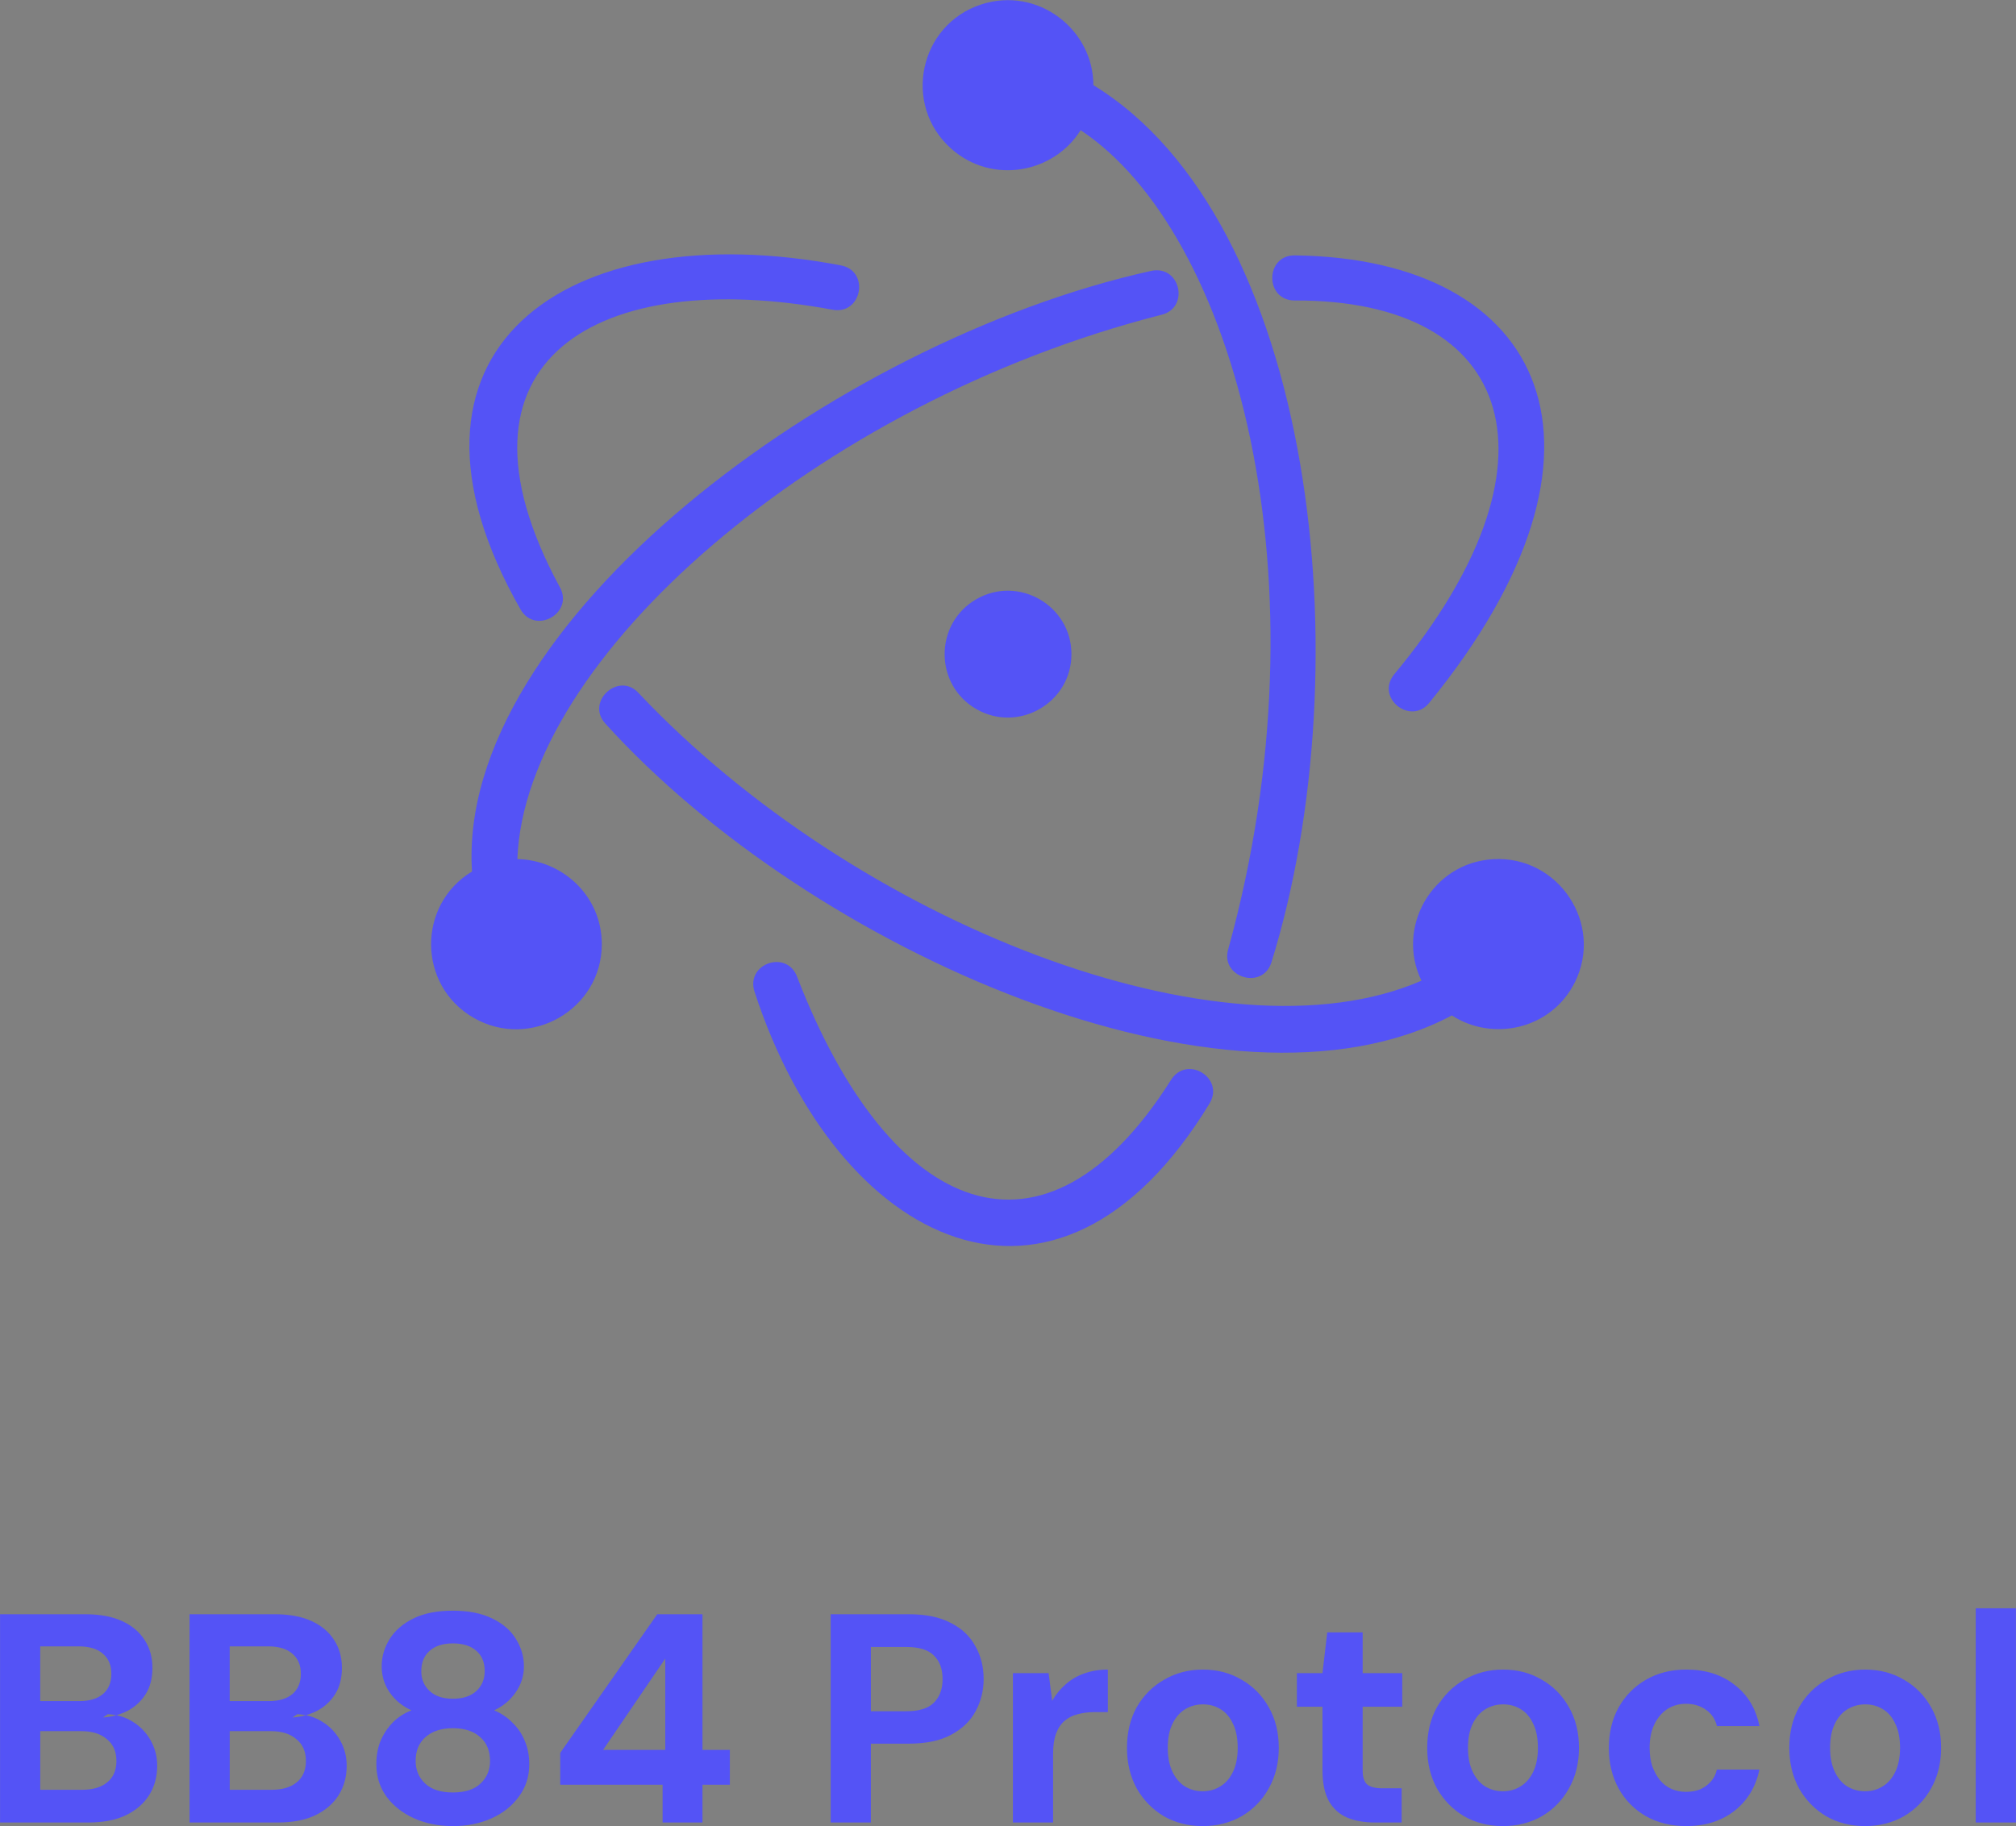 <?xml version="1.0" encoding="UTF-8"?>
<!DOCTYPE svg PUBLIC "-//W3C//DTD SVG 1.1//EN" "http://www.w3.org/Graphics/SVG/1.1/DTD/svg11.dtd">
<!-- Creator: CorelDRAW 2017 -->
<svg xmlns="http://www.w3.org/2000/svg" xml:space="preserve" width="1.129in" height="1.023in" version="1.1" style="shape-rendering:geometricPrecision; text-rendering:geometricPrecision; image-rendering:optimizeQuality; fill-rule:evenodd; clip-rule:evenodd"
viewBox="0 0 1129 1023"
 xmlns:xlink="http://www.w3.org/1999/xlink">
 <rect x="0" y="0" width="1129" height="1023" fill="#808080" stroke="none"/>
 <defs>
  <style type="text/css">
   <![CDATA[
    .fil8 {fill:black}
    .fil2 {fill:#1DA7FF}
    .fil3 {fill:#23235F}
    .fil6 {fill:#2B3B47}
    .fil1 {fill:#5051F9}
    .fil4 {fill:#5453F6}
    .fil7 {fill:#D32A2A}
    .fil0 {fill:#FBFAFF}
    .fil5 {fill:#FF473E}
   ]]>
  </style>
 </defs>
 <g id="Layer_x0020_1">
  <rect class="fil0" x="-1524.94" y="-1758.4" width="1395.83" height="10666.67"/>
  <g id="_2742431147536">
   <path class="fil1" d="M477.66 -1359.51l0 289.69c0,7.6 4.14,14.6 10.8,18.26l130.65 71.75 0 -56.5 54.41 0 0 -74.15 76.17 0 0 -105.93 -108.81 0 0 -109.46 108.81 0 0 -77.68 87.05 0 0 -52.97 47.15 0 -111.75 -62.17c-9.45,-5.26 -20.94,-5.26 -30.39,0l-253.38 140.96c-6.61,3.68 -10.7,10.65 -10.7,18.2z"/>
   <path class="fil2" d="M1022.33 -1374.28l-127.57 -75.17 0 52.96 -58.03 0 0 77.69 -79.8 0 0 102.4 108.81 0 0 105.93 -108.81 0 0 81.21 -79.8 0 0 56.5 -47.15 0 111.48 62.02c9.59,5.34 21.29,5.25 30.8,-0.24l249.89 -144.05c6.45,-3.72 10.43,-10.6 10.43,-18.05l0 -283.26c0,-7.37 -3.9,-14.2 -10.26,-17.95z"/>
   <path class="fil3" d="M583.89 -736.78l0 -116.67 47.83 0c8.11,0 14.94,1.28 20.5,3.83 5.56,2.56 9.78,6.11 12.67,10.67 2.89,4.44 4.33,9.61 4.33,15.5 0,5.89 -1.28,10.83 -3.83,14.83 -2.56,4 -5.94,7.11 -10.17,9.33 -4.22,2.11 -8.78,3.33 -13.67,3.67l2.67 -1.83c5.33,0.22 10.06,1.67 14.17,4.33 4.11,2.56 7.39,6 9.83,10.33 2.44,4.33 3.67,9.06 3.67,14.17 0,6.22 -1.5,11.72 -4.5,16.5 -3,4.78 -7.39,8.56 -13.17,11.33 -5.67,2.67 -12.61,4 -20.83,4l-49.5 0zm22.5 -18.33l23.5 0c6,0 10.67,-1.39 14,-4.17 3.44,-2.78 5.17,-6.78 5.17,-12 0,-5.22 -1.78,-9.28 -5.33,-12.17 -3.44,-3 -8.17,-4.5 -14.17,-4.5l-23.17 0 0 32.83zm0 -49.67l21.83 0c5.78,0 10.22,-1.33 13.33,-4 3.11,-2.67 4.67,-6.44 4.67,-11.33 0,-4.78 -1.56,-8.5 -4.67,-11.17 -3.11,-2.78 -7.67,-4.17 -13.67,-4.17l-21.5 0 0 30.67zm83.62 68l0 -116.67 47.83 0c8.11,0 14.94,1.28 20.5,3.83 5.56,2.56 9.78,6.11 12.67,10.67 2.89,4.44 4.33,9.61 4.33,15.5 0,5.89 -1.28,10.83 -3.83,14.83 -2.56,4 -5.94,7.11 -10.17,9.33 -4.22,2.11 -8.78,3.33 -13.67,3.67l2.67 -1.83c5.33,0.22 10.06,1.67 14.17,4.33 4.11,2.56 7.39,6 9.83,10.33 2.44,4.33 3.67,9.06 3.67,14.17 0,6.22 -1.5,11.72 -4.5,16.5 -3,4.78 -7.39,8.56 -13.17,11.33 -5.67,2.67 -12.61,4 -20.83,4l-49.5 0zm22.5 -18.33l23.5 0c6,0 10.67,-1.39 14,-4.17 3.44,-2.78 5.17,-6.78 5.17,-12 0,-5.22 -1.78,-9.28 -5.33,-12.17 -3.44,-3 -8.17,-4.5 -14.17,-4.5l-23.17 0 0 32.83zm0 -49.67l21.83 0c5.78,0 10.22,-1.33 13.33,-4 3.11,-2.67 4.67,-6.44 4.67,-11.33 0,-4.78 -1.56,-8.5 -4.67,-11.17 -3.11,-2.78 -7.67,-4.17 -13.67,-4.17l-21.5 0 0 30.67zm124.95 70c-8,0 -15.22,-1.44 -21.67,-4.33 -6.44,-2.89 -11.61,-6.94 -15.5,-12.17 -3.78,-5.22 -5.67,-11.28 -5.67,-18.17 0,-4.78 0.78,-9.11 2.33,-13 1.67,-3.89 3.94,-7.33 6.83,-10.33 3,-3 6.5,-5.28 10.5,-6.83 -5.11,-2.33 -9.17,-5.67 -12.17,-10 -3,-4.33 -4.5,-9.22 -4.5,-14.67 0,-5.44 1.5,-10.56 4.5,-15.33 3,-4.78 7.44,-8.61 13.33,-11.5 5.89,-2.89 13.22,-4.33 22,-4.33 8.78,0 16.11,1.44 22,4.33 6,2.89 10.44,6.72 13.33,11.5 3,4.78 4.5,9.89 4.5,15.33 0,5.33 -1.56,10.22 -4.67,14.67 -3,4.33 -7,7.67 -12,10 4,1.67 7.44,4 10.33,7 3,2.89 5.28,6.28 6.83,10.17 1.67,3.89 2.5,8.22 2.5,13 0,6.89 -1.94,12.94 -5.83,18.17 -3.78,5.22 -8.89,9.28 -15.33,12.17 -6.44,2.89 -13.67,4.33 -21.67,4.33zm0 -18.83c6.89,0 12.06,-1.67 15.5,-5 3.56,-3.33 5.33,-7.56 5.33,-12.67 0,-5.67 -1.83,-10.11 -5.5,-13.33 -3.67,-3.33 -8.78,-5 -15.33,-5 -6.44,0 -11.56,1.67 -15.33,5 -3.67,3.22 -5.5,7.67 -5.5,13.33 0,5.11 1.78,9.33 5.33,12.67 3.56,3.33 8.72,5 15.5,5zm0 -52.5c5.67,0 10.06,-1.44 13.17,-4.33 3.11,-2.89 4.67,-6.61 4.67,-11.17 0,-4.89 -1.56,-8.67 -4.67,-11.33 -3.11,-2.78 -7.5,-4.17 -13.17,-4.17 -5.56,0 -9.89,1.39 -13,4.17 -3.11,2.67 -4.67,6.5 -4.67,11.5 0,4.44 1.56,8.11 4.67,11 3.11,2.89 7.44,4.33 13,4.33zm117.48 69.33l0 -21.17 -57.33 0 0 -17.83 54.33 -77.67 25.33 0 0 76 15.33 0 0 19.5 -15.33 0 0 21.17 -22.33 0zm-33.33 -40.67l34.83 0 0 -51.17 -34.83 51.17zm-518.49 261.42c-8.44,0 -16,-1.45 -22.67,-4.33 -6.67,-2.89 -11.89,-7.11 -15.67,-12.67 -3.78,-5.56 -5.78,-12.28 -6,-20.17l23.83 0c0.11,3.44 1,6.56 2.67,9.34 1.67,2.77 4,5 7,6.67 3,1.56 6.56,2.33 10.67,2.33 3.56,0 6.61,-0.56 9.17,-1.67 2.67,-1.23 4.72,-2.9 6.17,-5 1.44,-2.11 2.17,-4.61 2.17,-7.5 0,-3.33 -0.83,-6.11 -2.5,-8.33 -1.56,-2.22 -3.78,-4.11 -6.67,-5.67 -2.89,-1.67 -6.22,-3.11 -10,-4.33 -3.67,-1.33 -7.56,-2.67 -11.67,-4 -9.11,-3 -16.11,-7 -21,-12 -4.78,-5 -7.17,-11.61 -7.17,-19.83 0,-7 1.67,-13 5,-18 3.44,-5 8.11,-8.83 14,-11.5 6,-2.67 12.89,-4 20.67,-4 7.89,0 14.78,1.39 20.67,4.17 6,2.67 10.72,6.56 14.17,11.67 3.44,5.11 5.28,11.11 5.5,18l-24.17 0c0,-2.56 -0.72,-4.94 -2.17,-7.17 -1.33,-2.33 -3.22,-4.17 -5.67,-5.5 -2.44,-1.44 -5.33,-2.17 -8.67,-2.17 -3,-0.11 -5.67,0.33 -8,1.33 -2.33,1 -4.22,2.5 -5.67,4.5 -1.33,1.89 -2,4.28 -2,7.17 0,2.78 0.67,5.11 2,7 1.33,1.89 3.22,3.56 5.67,5 2.56,1.33 5.44,2.61 8.67,3.83 3.33,1.11 6.94,2.28 10.83,3.5 5.89,2 11.22,4.39 16,7.17 4.89,2.67 8.78,6.17 11.67,10.5 2.89,4.33 4.33,10.06 4.33,17.17 0,6.11 -1.61,11.78 -4.83,17 -3.11,5.22 -7.72,9.44 -13.83,12.67 -6.11,3.22 -13.61,4.83 -22.5,4.83zm60.26 -2l0 -83.67 22.5 0 0 83.67 -22.5 0zm11.33 -95.34c-4.11,0 -7.44,-1.17 -10,-3.5 -2.56,-2.44 -3.83,-5.5 -3.83,-9.17 0,-3.67 1.28,-6.67 3.83,-9 2.56,-2.44 5.89,-3.67 10,-3.67 4.11,0 7.44,1.22 10,3.67 2.67,2.33 4,5.33 4,9 0,3.67 -1.33,6.72 -4,9.17 -2.56,2.33 -5.89,3.5 -10,3.5zm33.74 95.34l0 -83.67 19.83 0 1.83 11.17c2.67,-4.11 6.17,-7.33 10.5,-9.67 4.44,-2.33 9.5,-3.5 15.17,-3.5 4.22,0 8,0.56 11.33,1.67 3.33,1 6.28,2.61 8.83,4.83 2.67,2.11 4.83,4.72 6.5,7.83 3.22,-4.44 7.33,-7.94 12.33,-10.5 5,-2.56 10.44,-3.83 16.33,-3.83 7.33,0 13.44,1.44 18.33,4.33 4.89,2.89 8.61,7.17 11.17,12.83 2.56,5.56 3.83,12.39 3.83,20.5l0 48 -22.33 0 0 -45.84c0,-6.78 -1.33,-11.94 -4,-15.5 -2.67,-3.56 -6.72,-5.33 -12.17,-5.33 -3.67,0 -6.89,0.89 -9.67,2.67 -2.67,1.78 -4.78,4.33 -6.33,7.67 -1.56,3.33 -2.33,7.33 -2.33,12l0 44.34 -22.33 0 0 -45.84c0,-6.78 -1.33,-11.94 -4,-15.5 -2.67,-3.56 -6.83,-5.33 -12.5,-5.33 -3.44,0 -6.56,0.89 -9.33,2.67 -2.67,1.78 -4.78,4.33 -6.33,7.67 -1.44,3.33 -2.17,7.33 -2.17,12l0 44.34 -22.5 0zm188.07 2c-6.78,0 -12.61,-1.4 -17.5,-4.17 -4.78,-2.89 -8.44,-7.11 -11,-12.67 -2.44,-5.56 -3.67,-12.39 -3.67,-20.5l0 -48.33 22.33 0 0 46c0,6.78 1.39,11.94 4.17,15.5 2.89,3.44 7.28,5.17 13.17,5.17 3.78,0 7.11,-0.83 10,-2.5 3,-1.78 5.33,-4.33 7,-7.67 1.67,-3.33 2.5,-7.39 2.5,-12.17l0 -44.33 22.5 0 0 83.67 -19.83 0 -1.67 -13.67c-2.56,4.77 -6.22,8.61 -11,11.5 -4.67,2.77 -10.33,4.17 -17,4.17zm71.53 -2l0 -120 22.5 0 0 120 -22.5 0zm72.61 2c-7,0 -12.78,-1.11 -17.33,-3.33 -4.56,-2.33 -7.94,-5.39 -10.17,-9.17 -2.22,-3.9 -3.33,-8.11 -3.33,-12.67 0,-5.23 1.28,-9.72 3.83,-13.5 2.67,-3.89 6.67,-6.94 12,-9.17 5.33,-2.22 12,-3.33 20,-3.33l20.83 0c0,-4.11 -0.56,-7.5 -1.67,-10.17 -1.11,-2.67 -2.83,-4.67 -5.17,-6 -2.33,-1.33 -5.44,-2 -9.33,-2 -4.22,0 -7.83,0.94 -10.83,2.83 -2.89,1.78 -4.72,4.56 -5.5,8.33l-21.83 0c0.67,-6 2.67,-11.17 6,-15.5 3.44,-4.44 7.94,-7.89 13.5,-10.33 5.56,-2.44 11.83,-3.67 18.83,-3.67 7.89,0 14.72,1.33 20.5,4 5.78,2.56 10.22,6.39 13.33,11.5 3.11,5 4.67,11.11 4.67,18.33l0 51.84 -19 0 -2.5 -12.83c-1.22,2.22 -2.67,4.22 -4.33,6 -1.67,1.77 -3.61,3.33 -5.83,4.67 -2.22,1.33 -4.72,2.33 -7.5,3 -2.78,0.77 -5.83,1.17 -9.17,1.17zm5.33 -17.33c2.89,0 5.44,-0.5 7.67,-1.5 2.33,-1.11 4.33,-2.56 6,-4.33 1.67,-1.89 2.94,-4 3.83,-6.33 1,-2.45 1.67,-5 2,-7.67l0 -0.17 -17.17 0c-3.44,0 -6.28,0.44 -8.5,1.33 -2.11,0.78 -3.67,1.94 -4.67,3.5 -1,1.56 -1.5,3.33 -1.5,5.33 0,2.11 0.5,3.89 1.5,5.33 1,1.44 2.44,2.55 4.33,3.33 1.89,0.77 4.06,1.17 6.5,1.17zm100.52 15.33c-5.78,0 -10.89,-0.9 -15.33,-2.67 -4.44,-1.89 -7.89,-4.94 -10.33,-9.17 -2.44,-4.33 -3.67,-10.23 -3.67,-17.67l0 -35.34 -14.33 0 0 -18.83 14.33 0 2.67 -22.83 19.83 0 0 22.83 22.17 0 0 18.83 -22.17 0 0 35.67c0,3.77 0.83,6.39 2.5,7.83 1.67,1.44 4.5,2.17 8.5,2.17l10.83 0 0 19.17 -15 0zm34.61 0l0 -83.67 22.5 0 0 83.67 -22.5 0zm11.33 -95.34c-4.11,0 -7.44,-1.17 -10,-3.5 -2.56,-2.44 -3.83,-5.5 -3.83,-9.17 0,-3.67 1.28,-6.67 3.83,-9 2.56,-2.44 5.89,-3.67 10,-3.67 4.11,0 7.44,1.22 10,3.67 2.67,2.33 4,5.33 4,9 0,3.67 -1.33,6.72 -4,9.17 -2.56,2.33 -5.89,3.5 -10,3.5zm73.41 97.34c-8,0 -15.22,-1.83 -21.67,-5.5 -6.33,-3.78 -11.39,-8.95 -15.17,-15.5 -3.67,-6.67 -5.5,-14.28 -5.5,-22.84 0,-8.67 1.83,-16.28 5.5,-22.83 3.78,-6.56 8.89,-11.67 15.33,-15.33 6.44,-3.78 13.67,-5.67 21.67,-5.67 8.11,0 15.33,1.89 21.67,5.67 6.45,3.67 11.5,8.78 15.17,15.33 3.78,6.56 5.67,14.17 5.67,22.83 0,8.56 -1.88,16.17 -5.67,22.84 -3.67,6.55 -8.72,11.72 -15.17,15.5 -6.45,3.67 -13.72,5.5 -21.83,5.5zm0 -19.5c3.67,0 6.94,-0.9 9.83,-2.67 3,-1.78 5.39,-4.5 7.17,-8.17 1.78,-3.67 2.67,-8.17 2.67,-13.5 0,-5.44 -0.88,-9.94 -2.67,-13.5 -1.67,-3.67 -4,-6.39 -7,-8.17 -2.89,-1.78 -6.17,-2.67 -9.83,-2.67 -3.56,0 -6.83,0.89 -9.83,2.67 -3,1.78 -5.39,4.5 -7.17,8.17 -1.78,3.56 -2.67,8.06 -2.67,13.5 0,5.33 0.89,9.83 2.67,13.5 1.78,3.67 4.11,6.39 7,8.17 3,1.77 6.28,2.67 9.83,2.67zm62.06 17.5l0 -83.67 19.83 0 1.67 13.67c2.55,-4.78 6.17,-8.56 10.83,-11.33 4.77,-2.89 10.44,-4.33 17,-4.33 7,0 12.89,1.44 17.67,4.33 4.77,2.89 8.39,7.11 10.83,12.67 2.55,5.56 3.83,12.44 3.83,20.67l0 48 -22.33 0 0 -46c0,-6.67 -1.45,-11.78 -4.33,-15.33 -2.78,-3.56 -7.11,-5.33 -13,-5.33 -3.78,0 -7.17,0.89 -10.17,2.67 -2.9,1.78 -5.17,4.33 -6.83,7.67 -1.67,3.22 -2.5,7.22 -2.5,12l0 44.34 -22.5 0z"/>
  </g>
  <g id="_2742431144432">
   <g>
    <path class="fil4" d="M470.84 148.65c16.46,3.04 11.89,27.89 -4.58,24.85 -130.59,-24.3 -222.09,27.36 -152.82,155.28 8.28,14.53 -13.69,27.06 -21.96,12.54 -82.48,-144.63 24.47,-222.03 179.37,-192.68zm329.36 245.3c116.74,-142.89 65.33,-249.15 -75.04,-250.89 -16.67,-0.22 -16.98,25.04 -0.31,25.26 124.25,-0.53 153.81,91.47 56,209.35 -10.78,13.13 8.96,28.74 19.34,16.28zm-122.8 224.13c8.53,-14.19 -12.71,-27.39 -21.66,-13.06 -70.63,111.87 -156.96,77.41 -209.21,-57.49 -5.65,-16.07 -29.5,-7.67 -23.85,8.39 46.22,141.31 168.81,203.57 254.72,62.16l0 0zm-77.37 -251.65c0,-27.25 -29.68,-44.39 -53.3,-30.75 -23.62,13.62 -23.62,47.88 0,61.51 23.62,13.63 53.3,-3.5 53.3,-30.76zm-310.29 114.83c4.11,-112.29 167.54,-255.53 360.25,-304.81 16.54,-3.6 11.19,-28.29 -5.37,-24.69 -178,39.44 -389.17,197.83 -380.29,336.44 -30.85,18.64 -30.54,63.88 0.94,81.97 31.8,18.28 71.75,-4.69 71.75,-41.25 0,-27.48 -22.57,-47.29 -47.29,-47.67l0 0zm523.35 87.55c22.72,14.8 55.58,8.02 68.85,-18.53 16.32,-32.7 -9.15,-71.11 -45.74,-68.99 -34.35,1.99 -54.58,38.33 -40.15,68.07 -111,48.33 -317.16,-32.54 -438.38,-161.1 -11.09,-12.25 -29.82,4.74 -18.73,16.99 114.97,127.25 348.59,230.15 474.15,163.56zm-200.78 -521.11c0.01,-31.26 -31.19,-55.5 -62.78,-45.22 -34.85,11.35 -44.28,56.3 -16.93,80.72 23.02,20.54 57.67,13.71 72.56,-10.28 86.25,57.07 139.77,252.13 82.74,458.56 -4.93,15.98 19.23,23.46 24.17,7.48 51.82,-167.55 23.79,-415.67 -99.76,-491.26z"/>
   </g>
   <path class="fil4" d="M0.03 1020.92l0 -116.67 47.83 0c8.11,0 14.94,1.28 20.5,3.83 5.56,2.55 9.78,6.11 12.67,10.67 2.89,4.45 4.33,9.61 4.33,15.5 0,5.89 -1.28,10.83 -3.83,14.83 -2.56,4 -5.94,7.11 -10.17,9.33 -4.22,2.12 -8.78,3.33 -13.67,3.67l2.67 -1.83c5.33,0.22 10.06,1.67 14.17,4.33 4.11,2.55 7.39,6 9.83,10.33 2.44,4.33 3.67,9.06 3.67,14.17 0,6.22 -1.5,11.72 -4.5,16.5 -3,4.78 -7.39,8.55 -13.17,11.33 -5.67,2.67 -12.61,4 -20.83,4l-49.5 0zm22.5 -18.33l23.5 0c6,0 10.67,-1.39 14,-4.17 3.44,-2.78 5.17,-6.78 5.17,-12 0,-5.22 -1.78,-9.28 -5.33,-12.17 -3.44,-3 -8.17,-4.5 -14.17,-4.5l-23.17 0 0 32.83zm0 -49.67l21.83 0c5.78,0 10.22,-1.33 13.33,-4 3.11,-2.67 4.67,-6.44 4.67,-11.33 0,-4.78 -1.56,-8.5 -4.67,-11.17 -3.11,-2.78 -7.67,-4.17 -13.67,-4.17l-21.5 0 0 30.67zm83.62 68l0 -116.67 47.83 0c8.11,0 14.94,1.28 20.5,3.83 5.56,2.55 9.78,6.11 12.67,10.67 2.89,4.45 4.33,9.61 4.33,15.5 0,5.89 -1.28,10.83 -3.83,14.83 -2.56,4 -5.94,7.11 -10.17,9.33 -4.22,2.12 -8.78,3.33 -13.67,3.67l2.67 -1.83c5.33,0.22 10.06,1.67 14.17,4.33 4.11,2.55 7.39,6 9.83,10.33 2.44,4.33 3.67,9.06 3.67,14.17 0,6.22 -1.5,11.72 -4.5,16.5 -3,4.78 -7.39,8.55 -13.17,11.33 -5.67,2.67 -12.61,4 -20.83,4l-49.5 0zm22.5 -18.33l23.5 0c6,0 10.67,-1.39 14,-4.17 3.44,-2.78 5.17,-6.78 5.17,-12 0,-5.22 -1.78,-9.28 -5.33,-12.17 -3.44,-3 -8.17,-4.5 -14.17,-4.5l-23.17 0 0 32.83zm0 -49.67l21.83 0c5.78,0 10.22,-1.33 13.33,-4 3.11,-2.67 4.67,-6.44 4.67,-11.33 0,-4.78 -1.56,-8.5 -4.67,-11.17 -3.11,-2.78 -7.67,-4.17 -13.67,-4.17l-21.5 0 0 30.67zm124.95 70c-8,0 -15.22,-1.44 -21.67,-4.33 -6.44,-2.89 -11.61,-6.95 -15.5,-12.17 -3.78,-5.22 -5.67,-11.28 -5.67,-18.17 0,-4.78 0.78,-9.11 2.33,-13 1.67,-3.89 3.94,-7.33 6.83,-10.33 3,-3 6.5,-5.28 10.5,-6.83 -5.11,-2.33 -9.17,-5.67 -12.17,-10 -3,-4.33 -4.5,-9.22 -4.5,-14.67 0,-5.44 1.5,-10.55 4.5,-15.33 3,-4.78 7.44,-8.61 13.33,-11.5 5.89,-2.89 13.22,-4.33 22,-4.33 8.78,0 16.11,1.45 22,4.33 6,2.89 10.44,6.72 13.33,11.5 3,4.78 4.5,9.89 4.5,15.33 0,5.33 -1.56,10.22 -4.67,14.67 -3,4.33 -7,7.67 -12,10 4,1.67 7.44,4 10.33,7 3,2.89 5.28,6.28 6.83,10.17 1.67,3.89 2.5,8.22 2.5,13 0,6.89 -1.94,12.95 -5.83,18.17 -3.78,5.22 -8.89,9.28 -15.33,12.17 -6.44,2.89 -13.67,4.33 -21.67,4.33zm0 -18.83c6.89,0 12.06,-1.67 15.5,-5 3.56,-3.33 5.33,-7.55 5.33,-12.67 0,-5.67 -1.83,-10.11 -5.5,-13.33 -3.67,-3.33 -8.78,-5 -15.33,-5 -6.44,0 -11.56,1.67 -15.33,5 -3.67,3.22 -5.5,7.67 -5.5,13.33 0,5.12 1.78,9.33 5.33,12.67 3.56,3.33 8.72,5 15.5,5zm0 -52.5c5.67,0 10.06,-1.45 13.17,-4.33 3.11,-2.89 4.67,-6.61 4.67,-11.17 0,-4.89 -1.56,-8.67 -4.67,-11.33 -3.11,-2.78 -7.5,-4.17 -13.17,-4.17 -5.56,0 -9.89,1.39 -13,4.17 -3.11,2.67 -4.67,6.5 -4.67,11.5 0,4.45 1.56,8.11 4.67,11 3.11,2.89 7.44,4.33 13,4.33zm117.47 69.33l0 -21.17 -57.33 0 0 -17.83 54.33 -77.67 25.33 0 0 76 15.33 0 0 19.5 -15.33 0 0 21.17 -22.33 0zm-33.33 -40.67l34.83 0 0 -51.17 -34.83 51.17zm127.46 40.67l0 -116.67 43.83 0c9.44,0 17.22,1.61 23.33,4.83 6.22,3.11 10.83,7.45 13.83,13 3.11,5.45 4.67,11.61 4.67,18.5 0,6.45 -1.5,12.45 -4.5,18 -2.89,5.45 -7.44,9.83 -13.67,13.17 -6.11,3.33 -14,5 -23.67,5l-21.33 0 0 44.17 -22.5 0zm22.5 -62.33l19.83 0c7.22,0 12.39,-1.61 15.5,-4.83 3.22,-3.22 4.83,-7.61 4.83,-13.17 0,-5.67 -1.61,-10.05 -4.83,-13.17 -3.11,-3.22 -8.28,-4.83 -15.5,-4.83l-19.83 0 0 36zm79.54 62.33l0 -83.67 20 0 2 15.5c2.11,-3.67 4.67,-6.78 7.67,-9.33 3,-2.67 6.44,-4.67 10.33,-6 4,-1.44 8.39,-2.17 13.17,-2.17l0 23.83 -7.5 0c-3.33,0 -6.44,0.39 -9.33,1.17 -2.78,0.67 -5.22,1.89 -7.33,3.67 -2.11,1.78 -3.72,4.17 -4.83,7.17 -1.11,3 -1.67,6.78 -1.67,11.33l0 38.5 -22.5 0zm106.23 2c-8,0 -15.22,-1.83 -21.67,-5.5 -6.33,-3.78 -11.39,-8.94 -15.17,-15.5 -3.67,-6.67 -5.5,-14.28 -5.5,-22.83 0,-8.67 1.83,-16.28 5.5,-22.83 3.78,-6.55 8.89,-11.67 15.33,-15.33 6.44,-3.78 13.67,-5.67 21.67,-5.67 8.11,0 15.33,1.89 21.67,5.67 6.44,3.67 11.5,8.78 15.17,15.33 3.78,6.55 5.67,14.17 5.67,22.83 0,8.55 -1.89,16.17 -5.67,22.83 -3.67,6.56 -8.72,11.72 -15.17,15.5 -6.44,3.67 -13.72,5.5 -21.83,5.5zm0 -19.5c3.67,0 6.94,-0.88 9.83,-2.67 3,-1.78 5.39,-4.5 7.17,-8.17 1.78,-3.67 2.67,-8.17 2.67,-13.5 0,-5.45 -0.89,-9.95 -2.67,-13.5 -1.67,-3.67 -4,-6.39 -7,-8.17 -2.89,-1.78 -6.17,-2.67 -9.83,-2.67 -3.56,0 -6.83,0.89 -9.83,2.67 -3,1.78 -5.39,4.5 -7.17,8.17 -1.78,3.55 -2.67,8.05 -2.67,13.5 0,5.33 0.89,9.83 2.67,13.5 1.78,3.67 4.11,6.39 7,8.17 3,1.78 6.28,2.67 9.83,2.67zm96.47 17.5c-5.78,0 -10.89,-0.88 -15.33,-2.67 -4.44,-1.89 -7.89,-4.95 -10.33,-9.17 -2.44,-4.33 -3.67,-10.22 -3.67,-17.67l0 -35.33 -14.33 0 0 -18.83 14.33 0 2.67 -22.83 19.83 0 0 22.83 22.17 0 0 18.83 -22.17 0 0 35.67c0,3.78 0.83,6.39 2.5,7.83 1.67,1.45 4.5,2.17 8.5,2.17l10.83 0 0 19.17 -15 0zm71.66 2c-8,0 -15.22,-1.83 -21.67,-5.5 -6.33,-3.78 -11.39,-8.94 -15.17,-15.5 -3.67,-6.67 -5.5,-14.28 -5.5,-22.83 0,-8.67 1.83,-16.28 5.5,-22.83 3.78,-6.55 8.89,-11.67 15.33,-15.33 6.44,-3.78 13.67,-5.67 21.67,-5.67 8.11,0 15.33,1.89 21.67,5.67 6.44,3.67 11.5,8.78 15.16,15.33 3.78,6.55 5.67,14.17 5.67,22.83 0,8.55 -1.89,16.17 -5.67,22.83 -3.67,6.56 -8.72,11.72 -15.16,15.5 -6.44,3.67 -13.72,5.5 -21.83,5.5zm0 -19.5c3.67,0 6.94,-0.88 9.83,-2.67 3,-1.78 5.39,-4.5 7.17,-8.17 1.78,-3.67 2.67,-8.17 2.67,-13.5 0,-5.45 -0.89,-9.95 -2.67,-13.5 -1.67,-3.67 -4,-6.39 -7,-8.17 -2.89,-1.78 -6.17,-2.67 -9.83,-2.67 -3.56,0 -6.83,0.89 -9.83,2.67 -3,1.78 -5.39,4.5 -7.17,8.17 -1.78,3.55 -2.67,8.05 -2.67,13.5 0,5.33 0.89,9.83 2.67,13.5 1.78,3.67 4.11,6.39 7,8.17 3,1.78 6.28,2.67 9.83,2.67zm102.72 19.5c-8.44,0 -15.94,-1.83 -22.5,-5.5 -6.55,-3.78 -11.67,-8.94 -15.33,-15.5 -3.67,-6.67 -5.5,-14.22 -5.5,-22.67 0,-8.67 1.83,-16.28 5.5,-22.83 3.67,-6.55 8.78,-11.72 15.33,-15.5 6.56,-3.78 14.06,-5.67 22.5,-5.67 10.78,0 19.78,2.83 27,8.5 7.33,5.55 12,13.28 14,23.17l-23.83 0c-0.89,-3.88 -2.95,-6.94 -6.17,-9.17 -3.11,-2.22 -6.83,-3.33 -11.17,-3.33 -3.89,0 -7.39,1 -10.5,3 -3,2 -5.39,4.83 -7.17,8.5 -1.78,3.67 -2.67,8.06 -2.67,13.17 0,3.78 0.5,7.22 1.5,10.33 1.12,3 2.56,5.62 4.33,7.83 1.78,2.11 3.89,3.72 6.33,4.83 2.55,1.11 5.28,1.67 8.17,1.67 2.89,0 5.5,-0.45 7.83,-1.33 2.33,-1 4.33,-2.44 6,-4.33 1.78,-1.89 2.95,-4.17 3.5,-6.83l23.83 0c-2,9.67 -6.67,17.39 -14,23.17 -7.33,5.67 -16.33,8.5 -27,8.5zm100.07 0c-8,0 -15.22,-1.83 -21.67,-5.5 -6.33,-3.78 -11.39,-8.94 -15.17,-15.5 -3.67,-6.67 -5.5,-14.28 -5.5,-22.83 0,-8.67 1.83,-16.28 5.5,-22.83 3.78,-6.55 8.89,-11.67 15.33,-15.33 6.45,-3.78 13.67,-5.67 21.67,-5.67 8.11,0 15.33,1.89 21.67,5.67 6.44,3.67 11.5,8.78 15.17,15.33 3.78,6.55 5.67,14.17 5.67,22.83 0,8.55 -1.89,16.17 -5.67,22.83 -3.67,6.56 -8.72,11.72 -15.17,15.5 -6.45,3.67 -13.72,5.5 -21.83,5.5zm0 -19.5c3.67,0 6.95,-0.88 9.83,-2.67 3,-1.78 5.39,-4.5 7.17,-8.17 1.78,-3.67 2.67,-8.17 2.67,-13.5 0,-5.45 -0.89,-9.95 -2.67,-13.5 -1.67,-3.67 -4,-6.39 -7,-8.17 -2.89,-1.78 -6.17,-2.67 -9.83,-2.67 -3.55,0 -6.83,0.89 -9.83,2.67 -3,1.78 -5.39,4.5 -7.17,8.17 -1.78,3.55 -2.67,8.05 -2.67,13.5 0,5.33 0.89,9.83 2.67,13.5 1.78,3.67 4.11,6.39 7,8.17 3,1.78 6.28,2.67 9.83,2.67zm62.06 17.5l0 -120 22.5 0 0 120 -22.5 0z"/>
  </g>
  <path class="fil5" d="M-5819.1 1295.35c0,166.11 -134.63,300.74 -300.72,300.74 -166.09,0 -300.72,-134.63 -300.72,-300.74 0,-166.06 134.63,-300.71 300.72,-300.71 166.09,0 300.72,134.65 300.72,300.71z"/>
  <path class="fil6" d="M-6271.3 1249.21c18.23,0 33.01,-11.11 33.01,7.13l0 65.48c0,18.23 -14.78,33 -33.01,33 -18.23,0 -33.01,-14.77 -33.01,-33l0 -73.99c0,-18.23 14.78,-15.63 33.01,-15.63l0 17.01zm299.96 -8.5c-18.23,0 -33.01,5.89 -33.01,24.13l0 56.98c0,18.23 14.78,33 33.01,33 18.23,0 33,-14.77 33,-33l0 -73.99c0,-18.23 -14.78,-7.11 -33,-7.11zm-53.66 198.44c6.23,-5.63 6.71,-15.24 1.09,-21.47 -5.63,-6.22 -15.23,-6.71 -21.47,-1.09 -33.72,30.46 -86.53,37.32 -128.42,16.67 -7.53,-3.7 -16.63,-0.62 -20.35,6.91 -3.71,7.53 -0.62,16.65 6.91,20.35 20.3,10.01 42.63,14.86 64.89,14.86 35.63,0 71.04,-12.47 97.35,-36.23z"/>
  <path class="fil7" d="M-6011.85 1268.93c-2.28,0 -4.51,-0.7 -6.38,-2 -1.87,-1.3 -3.31,-3.15 -4.1,-5.28 -1.03,-2.78 -0.92,-5.87 0.32,-8.55 1.23,-2.7 3.49,-4.8 6.26,-5.83l87.02 -32.35c5.8,-2.15 12.24,0.8 14.38,6.58 1.04,2.78 0.92,5.85 -0.31,8.55 -1.23,2.7 -3.49,4.8 -6.27,5.83l-87.02 32.35c-1.25,0.46 -2.57,0.7 -3.9,0.7zm-205.46 -7.28c1.03,-2.78 0.92,-5.87 -0.32,-8.56 -1.24,-2.69 -3.49,-4.79 -6.27,-5.82l-87.02 -32.35c-5.77,-2.13 -12.22,0.79 -14.38,6.58 -1.03,2.78 -0.92,5.87 0.32,8.55 1.24,2.7 3.49,4.8 6.27,5.83l87.02 32.35c1.28,0.48 2.6,0.7 3.9,0.7 2.28,0 4.51,-0.7 6.38,-2 1.87,-1.3 3.31,-3.15 4.1,-5.28zm-198.96 -171.17c2.49,8.56 5.85,16.91 9.44,25.73 3.87,8.48 7.93,17.42 12.94,25.8 2.43,4.5 5.13,8.85 7.97,13.15 21.72,-41.13 52.69,-76.63 90.15,-103.7 -4.84,-0.4 -10.02,-0.81 -15.03,-1.96 -6.06,-0.97 -11.78,-2.74 -17.81,-4.5 -5.67,-1.98 -11.72,-4.11 -17.02,-6.65l-8.06 -3.89 -7.33 -4.21c-5.11,-2.82 -8.81,-5.88 -13.06,-8.83 -3.6,-2.96 -7.09,-5.97 -9.89,-8.75 -2.47,-2.74 -5.04,-5.44 -6.71,-7.67l-4.93 -7.5 -2.08 -3.15c-1.32,-2 -3.19,-3.59 -5.37,-4.59 -2.19,-0.98 -4.61,-1.33 -6.98,-1 -2.37,0.32 -4.61,1.32 -6.44,2.88 -1.83,1.54 -3.19,3.58 -3.91,5.86 0,0 -1.31,4.14 -3.27,12.35 -0.8,4.02 -1.22,8.75 -1.81,14.62 -0.32,5.66 -0.22,11.98 0.1,19.13 0.74,6.67 1.28,14.69 3,22.3 0.78,3.89 1.59,8.02 2.57,12.17l3.54 12.4z"/>
  <path class="fil7" d="M-5814.16 1024.49c-0.59,-5.86 -1.01,-10.59 -1.81,-14.62 -1.96,-8.21 -3.27,-12.33 -3.27,-12.33 -0.88,-2.78 -2.69,-5.18 -5.12,-6.78 -5.86,-3.85 -13.74,-2.23 -17.59,3.63l-2.07 3.16 -4.93 7.49c-1.68,2.23 -4.25,4.93 -6.72,7.67 -2.8,2.78 -6.3,5.79 -9.89,8.75 -4.24,2.97 -7.94,6.01 -13.05,8.83l-7.33 4.22 -8.07 3.88c-5.3,2.55 -11.35,4.67 -17.02,6.65 -6.04,1.76 -11.75,3.53 -17.81,4.5 -5.02,1.15 -10.2,1.57 -15.04,1.96 15.37,11.13 29.66,23.68 42.69,37.47 27.63,46.37 44.88,103.61 44.88,161.29 0,170.54 -138.26,308.76 -308.8,308.76 -59.34,0 -114.76,-16.75 -161.83,-45.8 53.92,51.33 126.83,82.91 207.13,82.91 166,0 300.56,-134.57 300.56,-300.58 0,-51.83 -13.78,-102.02 -37.34,-145.59 0.96,1.74 1.94,3.49 2.87,5.25 2.84,-4.3 5.54,-8.65 7.97,-13.15 5.01,-8.39 9.07,-17.32 12.94,-25.8 3.59,-8.8 6.95,-17.17 9.44,-25.73l3.54 -12.4c0.99,-4.15 1.79,-8.27 2.58,-12.17 1.72,-7.61 2.26,-15.63 3,-22.3 0.32,-7.15 0.42,-13.47 0.1,-19.13z"/>
  <path class="fil8" d="M-6642.53 1840.68l0 -116.67 72.17 0 0 11.5 -58.17 0 0 40.67 53.17 0 0 11.33 -53.17 0 0 41.67 58.17 0 0 11.5 -72.17 0zm120.74 2c-6.78,0 -12.44,-1.17 -17,-3.5 -4.56,-2.45 -7.94,-5.61 -10.17,-9.5 -2.22,-4 -3.33,-8.33 -3.33,-13 0,-5.67 1.44,-10.45 4.33,-14.33 3,-4 7.17,-7 12.5,-9 5.44,-2.11 11.83,-3.17 19.17,-3.17l22.17 0c0,-5.23 -0.83,-9.56 -2.5,-13 -1.56,-3.56 -3.89,-6.23 -7,-8 -3,-1.78 -6.78,-2.67 -11.33,-2.67 -5.33,0 -9.94,1.33 -13.83,4 -3.89,2.67 -6.28,6.6 -7.17,11.83l-14.33 0c0.67,-6 2.67,-11 6,-15 3.44,-4.11 7.78,-7.23 13,-9.33 5.22,-2.23 10.67,-3.33 16.33,-3.33 7.78,0 14.22,1.44 19.33,4.33 5.22,2.77 9.11,6.72 11.67,11.83 2.56,5 3.83,10.94 3.83,17.83l0 52 -12.5 0 -0.83 -14.83c-1.11,2.33 -2.56,4.55 -4.33,6.67 -1.67,2 -3.67,3.77 -6,5.33 -2.33,1.44 -5,2.61 -8,3.5 -2.89,0.89 -6.22,1.33 -10,1.33zm2.17 -11.83c3.89,0 7.39,-0.78 10.5,-2.33 3.22,-1.67 5.94,-3.9 8.17,-6.67 2.22,-2.89 3.89,-6.06 5,-9.5 1.22,-3.45 1.83,-7.06 1.83,-10.83l0 -0.5 -21 0c-5.44,0 -9.83,0.67 -13.17,2 -3.33,1.22 -5.72,3 -7.17,5.33 -1.44,2.22 -2.17,4.77 -2.17,7.67 0,3 0.67,5.6 2,7.83 1.44,2.22 3.5,3.94 6.17,5.17 2.78,1.22 6.06,1.83 9.83,1.83zm82.23 9.83l-31.83 -84 14.67 0 25.33 70.5 25.5 -70.5 14.33 0 -31.83 84 -16.17 0zm96.33 2c-7.89,0 -14.89,-1.83 -21,-5.5 -6,-3.67 -10.72,-8.78 -14.17,-15.33 -3.44,-6.67 -5.17,-14.39 -5.17,-23.17 0,-8.9 1.67,-16.61 5,-23.17 3.44,-6.56 8.22,-11.67 14.33,-15.33 6.22,-3.67 13.33,-5.5 21.33,-5.5 8.22,0 15.17,1.83 20.83,5.5 5.78,3.67 10.17,8.5 13.17,14.5 3.11,5.89 4.67,12.39 4.67,19.5 0,1.1 0,2.27 0,3.5 0,1.22 -0.06,2.6 -0.17,4.17l-68.67 0 0 -10.83 55.17 0c-0.33,-7.67 -2.89,-13.67 -7.67,-18 -4.67,-4.33 -10.56,-6.5 -17.67,-6.5 -4.78,0 -9.22,1.1 -13.33,3.33 -4,2.11 -7.22,5.27 -9.67,9.5 -2.44,4.11 -3.67,9.27 -3.67,15.5l0 4.67c0,6.88 1.22,12.67 3.67,17.33 2.56,4.67 5.83,8.17 9.83,10.5 4.11,2.33 8.5,3.5 13.17,3.5 5.89,0 10.72,-1.28 14.5,-3.83 3.89,-2.67 6.67,-6.23 8.33,-10.67l13.83 0c-1.33,5 -3.67,9.5 -7,13.5 -3.33,4 -7.5,7.17 -12.5,9.5 -4.89,2.22 -10.61,3.33 -17.17,3.33zm89.56 0c-7,0 -13.11,-1.17 -18.33,-3.5 -5.11,-2.33 -9.22,-5.56 -12.33,-9.67 -3,-4.23 -4.83,-9.17 -5.5,-14.83l14.33 0c0.56,2.89 1.72,5.55 3.5,8 1.78,2.44 4.17,4.44 7.17,6 3.11,1.44 6.89,2.17 11.33,2.17 3.89,0 7.11,-0.56 9.67,-1.67 2.56,-1.23 4.44,-2.83 5.67,-4.83 1.33,-2 2,-4.17 2,-6.5 0,-3.45 -0.83,-6.06 -2.5,-7.83 -1.56,-1.78 -3.89,-3.17 -7,-4.17 -3.11,-1.11 -6.89,-2.06 -11.33,-2.83 -3.67,-0.67 -7.28,-1.56 -10.83,-2.67 -3.56,-1.11 -6.72,-2.56 -9.5,-4.33 -2.78,-1.9 -5,-4.17 -6.67,-6.83 -1.56,-2.67 -2.33,-5.95 -2.33,-9.83 0,-4.78 1.22,-9 3.67,-12.67 2.44,-3.78 5.94,-6.73 10.5,-8.83 4.67,-2.11 10.06,-3.17 16.17,-3.17 9,0 16.28,2.17 21.83,6.5 5.56,4.33 8.83,10.6 9.83,18.83l-13.83 0c-0.56,-4.23 -2.39,-7.5 -5.5,-9.83 -3,-2.45 -7.17,-3.67 -12.5,-3.67 -5.22,0 -9.22,1.05 -12,3.17 -2.67,2.1 -4,4.89 -4,8.33 0,2.22 0.72,4.22 2.17,6 1.56,1.67 3.78,3.1 6.67,4.33 3,1.22 6.67,2.22 11,3 5.56,1 10.61,2.33 15.17,4 4.56,1.67 8.22,4.17 11,7.5 2.89,3.22 4.33,7.83 4.33,13.83 0,5.22 -1.33,9.77 -4,13.67 -2.56,3.89 -6.22,6.94 -11,9.17 -4.78,2.1 -10.39,3.17 -16.83,3.17zm88.99 0c-8.11,0 -15.22,-1.9 -21.33,-5.67 -6.11,-3.9 -10.83,-9.17 -14.17,-15.83 -3.33,-6.67 -5,-14.23 -5,-22.67 0,-8.45 1.67,-15.95 5,-22.5 3.33,-6.67 8.06,-11.9 14.17,-15.67 6.22,-3.78 13.39,-5.67 21.5,-5.67 6.89,0 12.89,1.39 18,4.17 5.22,2.77 9.22,6.67 12,11.67l0 -49.83 14 0 0 120 -12.67 0 -1.17 -13.83c-1.78,2.77 -4.06,5.39 -6.83,7.83 -2.78,2.33 -6.11,4.27 -10,5.83 -3.89,1.44 -8.39,2.17 -13.5,2.17zm1.67 -12.17c5.56,0 10.44,-1.33 14.67,-4 4.22,-2.67 7.5,-6.33 9.83,-11 2.33,-4.78 3.5,-10.4 3.5,-16.83 0,-6.33 -1.17,-11.9 -3.5,-16.67 -2.33,-4.78 -5.61,-8.5 -9.83,-11.17 -4.22,-2.67 -9.11,-4 -14.67,-4 -5.44,0 -10.28,1.33 -14.5,4 -4.22,2.67 -7.5,6.39 -9.83,11.17 -2.33,4.77 -3.5,10.33 -3.5,16.67 0,6.44 1.17,12.05 3.5,16.83 2.33,4.67 5.61,8.33 9.83,11 4.22,2.67 9.06,4 14.5,4zm65.83 10.17l0 -84 12.67 0 1 16c1.89,-3.78 4.28,-7 7.17,-9.67 3,-2.67 6.56,-4.73 10.67,-6.17 4.22,-1.45 9,-2.17 14.33,-2.17l0 14.67 -5.17 0c-3.56,0 -6.94,0.5 -10.17,1.5 -3.22,0.89 -6.11,2.39 -8.67,4.5 -2.44,2.11 -4.39,5 -5.83,8.67 -1.33,3.55 -2,8 -2,13.33l0 43.33 -14 0zm96.09 2c-7.78,0 -14.78,-1.78 -21,-5.33 -6.22,-3.67 -11.11,-8.78 -14.67,-15.33 -3.56,-6.67 -5.33,-14.4 -5.33,-23.17 0,-9 1.78,-16.78 5.33,-23.33 3.67,-6.67 8.61,-11.78 14.83,-15.33 6.33,-3.67 13.39,-5.5 21.17,-5.5 8,0 15.06,1.83 21.17,5.5 6.22,3.55 11.11,8.67 14.67,15.33 3.67,6.55 5.5,14.27 5.5,23.17 0,8.89 -1.83,16.67 -5.5,23.33 -3.67,6.55 -8.61,11.67 -14.83,15.33 -6.22,3.55 -13.33,5.33 -21.33,5.33zm0.17 -12c4.78,0 9.22,-1.17 13.33,-3.5 4.11,-2.45 7.44,-6.06 10,-10.83 2.56,-4.78 3.83,-10.67 3.83,-17.67 0,-7.11 -1.28,-13 -3.83,-17.67 -2.44,-4.78 -5.72,-8.33 -9.83,-10.67 -4,-2.45 -8.44,-3.67 -13.33,-3.67 -4.67,0 -9.11,1.22 -13.33,3.67 -4.11,2.33 -7.44,5.89 -10,10.67 -2.44,4.67 -3.67,10.55 -3.67,17.67 0,7 1.22,12.89 3.67,17.67 2.56,4.77 5.83,8.39 9.83,10.83 4.11,2.33 8.56,3.5 13.33,3.5zm61.13 46.67l0 -120.67 12.67 0 1.17 13.67c1.78,-2.67 4.06,-5.17 6.83,-7.5 2.78,-2.45 6.11,-4.39 10,-5.83 3.89,-1.56 8.33,-2.33 13.33,-2.33 8.22,0 15.33,1.94 21.33,5.83 6.11,3.88 10.83,9.17 14.17,15.83 3.44,6.55 5.17,14.05 5.17,22.5 0,8.44 -1.72,16 -5.17,22.67 -3.33,6.55 -8.06,11.72 -14.17,15.5 -6.11,3.77 -13.28,5.67 -21.5,5.67 -6.78,0 -12.78,-1.4 -18,-4.17 -5.11,-2.78 -9.06,-6.67 -11.83,-11.67l0 50.5 -14 0zm42.33 -46.83c5.44,0 10.28,-1.33 14.5,-4 4.22,-2.67 7.5,-6.33 9.83,-11 2.44,-4.78 3.67,-10.4 3.67,-16.83 0,-6.33 -1.22,-11.9 -3.67,-16.67 -2.33,-4.78 -5.61,-8.5 -9.83,-11.17 -4.22,-2.67 -9.06,-4 -14.5,-4 -5.56,0 -10.44,1.33 -14.67,4 -4.22,2.67 -7.5,6.39 -9.83,11.17 -2.33,4.77 -3.5,10.33 -3.5,16.67 0,6.44 1.17,12.05 3.5,16.83 2.33,4.67 5.61,8.33 9.83,11 4.22,2.67 9.11,4 14.67,4zm62 46.83l0 -120.67 12.67 0 1.17 13.67c1.78,-2.67 4.06,-5.17 6.83,-7.5 2.78,-2.45 6.11,-4.39 10,-5.83 3.89,-1.56 8.33,-2.33 13.33,-2.33 8.22,0 15.33,1.94 21.33,5.83 6.11,3.88 10.83,9.17 14.17,15.83 3.45,6.55 5.17,14.05 5.17,22.5 0,8.44 -1.72,16 -5.17,22.67 -3.33,6.55 -8.05,11.72 -14.17,15.5 -6.11,3.77 -13.28,5.67 -21.5,5.67 -6.78,0 -12.78,-1.4 -18,-4.17 -5.11,-2.78 -9.06,-6.67 -11.83,-11.67l0 50.5 -14 0zm42.33 -46.83c5.44,0 10.28,-1.33 14.5,-4 4.23,-2.67 7.5,-6.33 9.83,-11 2.45,-4.78 3.67,-10.4 3.67,-16.83 0,-6.33 -1.22,-11.9 -3.67,-16.67 -2.33,-4.78 -5.6,-8.5 -9.83,-11.17 -4.22,-2.67 -9.06,-4 -14.5,-4 -5.56,0 -10.44,1.33 -14.67,4 -4.22,2.67 -7.5,6.39 -9.83,11.17 -2.33,4.77 -3.5,10.33 -3.5,16.67 0,6.44 1.17,12.05 3.5,16.83 2.33,4.67 5.61,8.33 9.83,11 4.22,2.67 9.11,4 14.67,4zm98.83 12.17c-7.89,0 -14.89,-1.83 -21,-5.5 -6,-3.67 -10.73,-8.78 -14.17,-15.33 -3.45,-6.67 -5.17,-14.39 -5.17,-23.17 0,-8.9 1.67,-16.61 5,-23.17 3.44,-6.56 8.22,-11.67 14.33,-15.33 6.22,-3.67 13.33,-5.5 21.33,-5.5 8.22,0 15.17,1.83 20.83,5.5 5.77,3.67 10.17,8.5 13.17,14.5 3.1,5.89 4.67,12.39 4.67,19.5 0,1.1 0,2.27 0,3.5 0,1.22 -0.06,2.6 -0.17,4.17l-68.67 0 0 -10.83 55.17 0c-0.33,-7.67 -2.9,-13.67 -7.67,-18 -4.67,-4.33 -10.56,-6.5 -17.67,-6.5 -4.78,0 -9.23,1.1 -13.33,3.33 -4,2.11 -7.23,5.27 -9.67,9.5 -2.44,4.11 -3.67,9.27 -3.67,15.5l0 4.67c0,6.88 1.22,12.67 3.67,17.33 2.56,4.67 5.83,8.17 9.83,10.5 4.1,2.33 8.5,3.5 13.17,3.5 5.89,0 10.72,-1.28 14.5,-3.83 3.89,-2.67 6.67,-6.23 8.33,-10.67l13.83 0c-1.33,5 -3.67,9.5 -7,13.5 -3.33,4 -7.5,7.17 -12.5,9.5 -4.9,2.22 -10.61,3.33 -17.17,3.33zm57.9 -2l0 -84 12.67 0 1 16c1.89,-3.78 4.27,-7 7.17,-9.67 3,-2.67 6.55,-4.73 10.67,-6.17 4.22,-1.45 9,-2.17 14.33,-2.17l0 14.67 -5.17 0c-3.56,0 -6.95,0.5 -10.17,1.5 -3.23,0.89 -6.11,2.39 -8.67,4.5 -2.45,2.11 -4.4,5 -5.83,8.67 -1.33,3.55 -2,8 -2,13.33l0 43.33 -14 0z"/>
 </g>
</svg>
